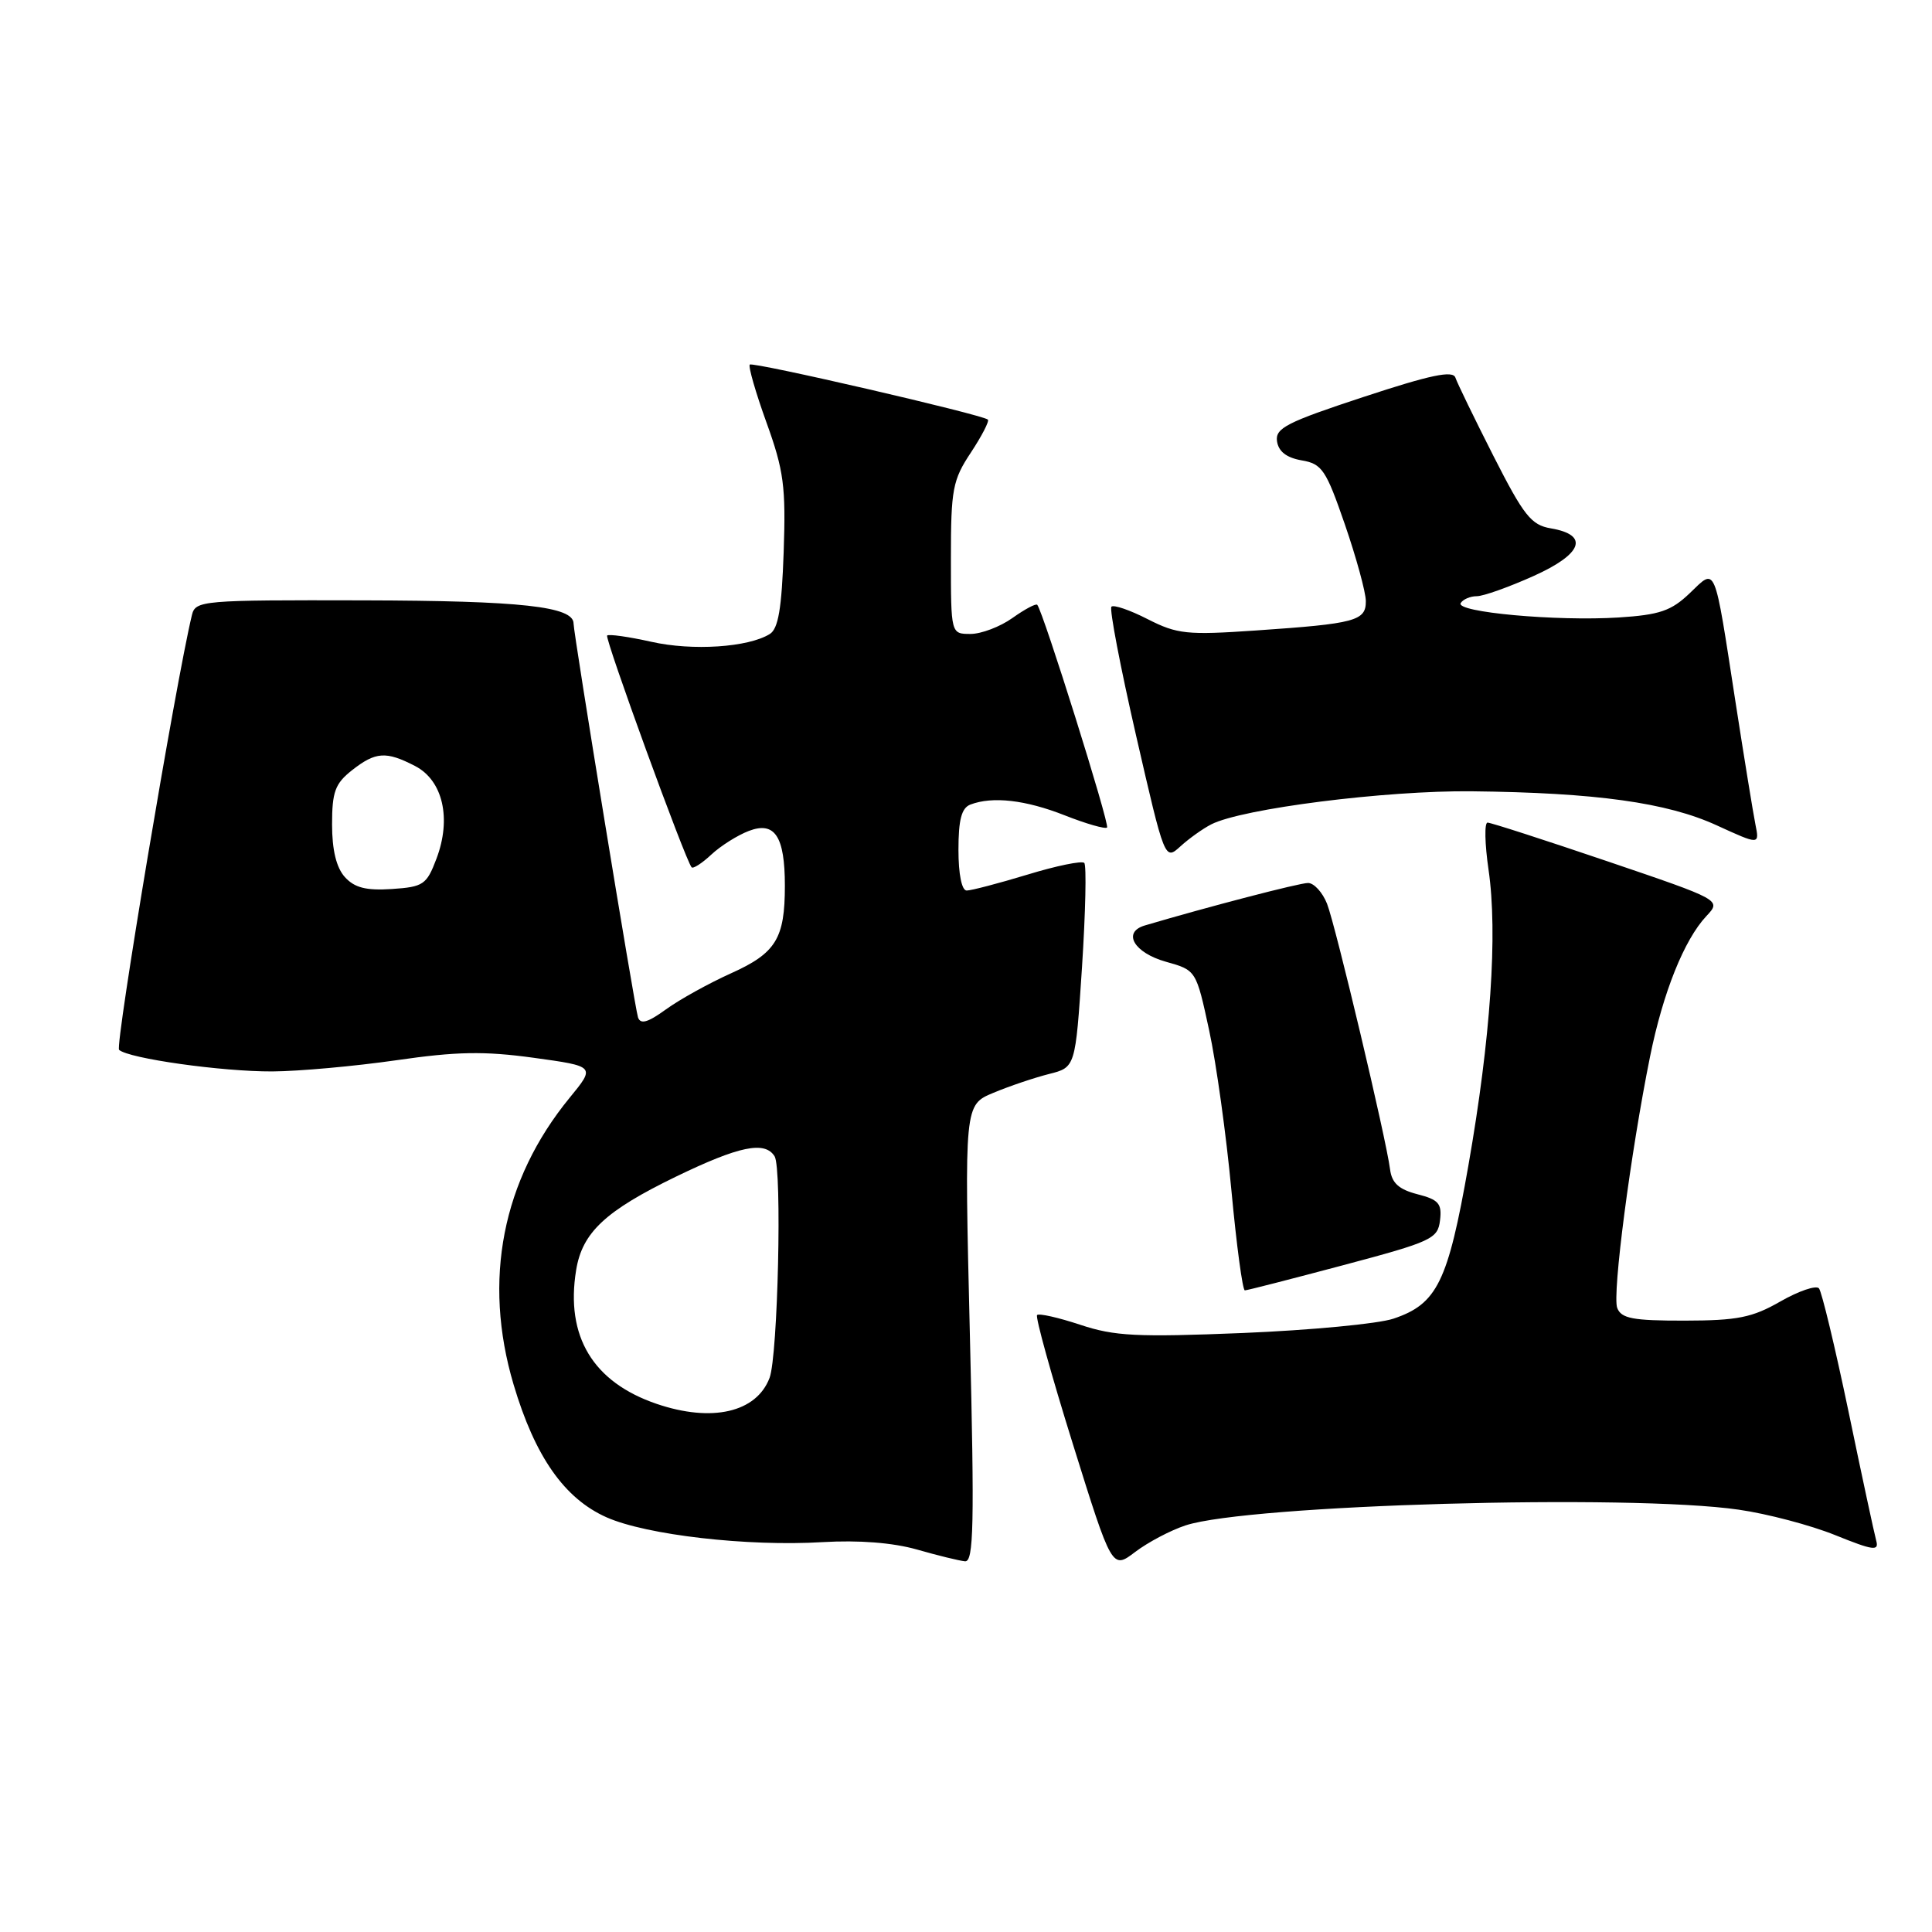 <?xml version="1.0" encoding="UTF-8" standalone="no"?>
<!DOCTYPE svg PUBLIC "-//W3C//DTD SVG 1.1//EN" "http://www.w3.org/Graphics/SVG/1.1/DTD/svg11.dtd" >
<svg xmlns="http://www.w3.org/2000/svg" xmlns:xlink="http://www.w3.org/1999/xlink" version="1.1" viewBox="0 0 256 256">
 <g >
 <path fill="currentColor"
d=" M 157.10 202.12 C 165.48 199.38 215.89 197.94 230.39 200.04 C 234.17 200.58 239.93 202.10 243.17 203.41 C 248.22 205.45 249.00 205.56 248.61 204.15 C 248.36 203.24 246.70 195.53 244.93 187.00 C 243.15 178.47 241.39 171.15 241.02 170.71 C 240.64 170.28 238.34 171.06 235.91 172.45 C 232.18 174.59 230.23 174.98 223.22 174.99 C 216.36 175.00 214.83 174.71 214.29 173.31 C 213.61 171.53 216.06 152.77 218.64 140.00 C 220.36 131.50 223.16 124.53 226.10 121.39 C 228.10 119.26 228.10 119.26 213.00 114.13 C 204.69 111.31 197.54 109.00 197.11 109.00 C 196.68 109.00 196.74 111.81 197.24 115.25 C 198.47 123.68 197.52 137.62 194.57 154.43 C 191.86 169.88 190.43 172.79 184.64 174.73 C 182.62 175.41 173.64 176.26 164.68 176.63 C 150.65 177.20 147.67 177.05 143.14 175.54 C 140.24 174.58 137.67 174.00 137.42 174.25 C 137.17 174.49 139.30 182.18 142.16 191.34 C 147.35 207.97 147.35 207.97 150.42 205.64 C 152.12 204.35 155.12 202.77 157.10 202.12 Z  M 128.51 176.70 C 127.78 146.40 127.78 146.40 131.64 144.80 C 133.76 143.91 137.07 142.80 139.00 142.31 C 142.50 141.43 142.50 141.43 143.37 128.17 C 143.84 120.87 143.98 114.65 143.67 114.34 C 143.36 114.03 139.97 114.72 136.15 115.89 C 132.32 117.05 128.70 118.00 128.09 118.00 C 127.44 118.00 127.00 115.85 127.00 112.61 C 127.00 108.61 127.41 107.06 128.58 106.61 C 131.51 105.49 135.89 105.99 141.09 108.04 C 143.93 109.16 146.45 109.88 146.69 109.65 C 147.07 109.26 138.21 81.00 137.44 80.14 C 137.26 79.94 135.78 80.73 134.15 81.89 C 132.52 83.05 130.02 84.00 128.60 84.00 C 126.00 84.00 126.00 84.00 126.00 73.98 C 126.00 64.82 126.23 63.61 128.65 59.96 C 130.10 57.76 131.11 55.80 130.90 55.60 C 130.15 54.93 99.76 47.91 99.35 48.31 C 99.13 48.54 100.12 51.99 101.56 55.98 C 103.86 62.35 104.14 64.46 103.84 73.16 C 103.58 80.62 103.13 83.31 102.00 84.01 C 99.15 85.78 91.76 86.27 86.30 85.04 C 83.30 84.37 80.67 84.00 80.45 84.21 C 80.10 84.57 90.80 113.95 91.64 114.92 C 91.84 115.15 93.02 114.39 94.25 113.24 C 95.49 112.08 97.73 110.67 99.23 110.10 C 102.67 108.79 104.00 110.82 104.00 117.37 C 104.00 124.36 102.82 126.29 96.86 128.97 C 93.91 130.30 90.03 132.45 88.24 133.75 C 85.84 135.49 84.87 135.77 84.54 134.81 C 84.11 133.54 76.00 83.97 76.00 82.62 C 76.00 80.36 69.07 79.60 48.21 79.55 C 26.72 79.50 25.90 79.57 25.43 81.50 C 23.29 90.36 15.21 138.60 15.78 139.11 C 17.04 140.26 29.41 142.00 36.08 141.97 C 39.61 141.95 47.00 141.28 52.50 140.49 C 60.50 139.33 64.14 139.26 70.70 140.16 C 78.90 141.29 78.90 141.29 75.48 145.46 C 66.54 156.37 63.95 169.63 68.05 183.45 C 70.89 193.02 74.79 198.58 80.39 201.06 C 85.68 203.40 99.08 204.94 109.00 204.34 C 113.79 204.06 118.30 204.41 121.50 205.32 C 124.25 206.11 127.12 206.81 127.87 206.88 C 129.02 206.98 129.13 202.10 128.51 176.70 Z  M 178.00 167.64 C 189.72 164.52 190.52 164.15 190.81 161.70 C 191.08 159.48 190.63 158.96 187.81 158.24 C 185.35 157.60 184.42 156.76 184.19 154.94 C 183.66 150.81 176.98 122.67 175.84 119.75 C 175.24 118.24 174.11 117.00 173.32 117.00 C 172.16 117.00 160.04 120.16 151.69 122.63 C 148.67 123.53 150.26 126.25 154.50 127.44 C 158.50 128.56 158.50 128.56 160.22 136.53 C 161.17 140.91 162.49 150.46 163.17 157.75 C 163.85 165.04 164.65 170.99 164.95 170.98 C 165.25 170.98 171.12 169.47 178.00 167.64 Z  M 160.50 109.23 C 164.59 107.14 183.62 104.73 195.00 104.85 C 211.44 105.03 220.88 106.34 227.47 109.36 C 233.15 111.96 233.15 111.96 232.60 109.23 C 232.30 107.73 231.11 100.42 229.96 93.00 C 227.09 74.43 227.43 75.22 223.89 78.61 C 221.44 80.95 219.91 81.47 214.48 81.82 C 206.25 82.34 192.81 81.12 193.55 79.91 C 193.86 79.41 194.82 79.00 195.68 79.00 C 196.55 79.00 199.91 77.80 203.17 76.34 C 209.71 73.41 210.63 70.88 205.49 70.01 C 202.89 69.57 201.91 68.33 197.89 60.42 C 195.36 55.43 193.09 50.76 192.85 50.04 C 192.52 49.05 189.56 49.67 180.67 52.60 C 170.49 55.95 168.96 56.73 169.21 58.47 C 169.41 59.83 170.47 60.65 172.47 61.00 C 175.18 61.46 175.70 62.24 178.21 69.51 C 179.72 73.90 180.97 78.46 180.98 79.64 C 181.00 82.27 179.62 82.64 166.44 83.54 C 157.28 84.17 155.99 84.03 152.09 82.05 C 149.73 80.84 147.57 80.10 147.27 80.39 C 146.98 80.68 148.45 88.37 150.54 97.48 C 154.34 114.03 154.34 114.03 156.42 112.14 C 157.56 111.10 159.40 109.79 160.50 109.23 Z  M 87.01 186.02 C 78.57 183.14 74.91 177.08 76.34 168.30 C 77.15 163.31 80.21 160.45 89.57 155.91 C 97.96 151.85 101.35 151.15 102.64 153.22 C 103.64 154.85 103.08 179.67 101.97 182.58 C 100.23 187.16 94.33 188.51 87.01 186.02 Z  M 45.70 116.22 C 44.57 114.97 44.00 112.64 44.00 109.24 C 44.00 104.93 44.40 103.83 46.63 102.07 C 49.77 99.60 51.15 99.51 55.00 101.50 C 58.69 103.41 59.85 108.47 57.83 113.79 C 56.53 117.23 56.10 117.52 51.91 117.80 C 48.50 118.02 46.98 117.63 45.70 116.22 Z "/>
</g>
</svg>
